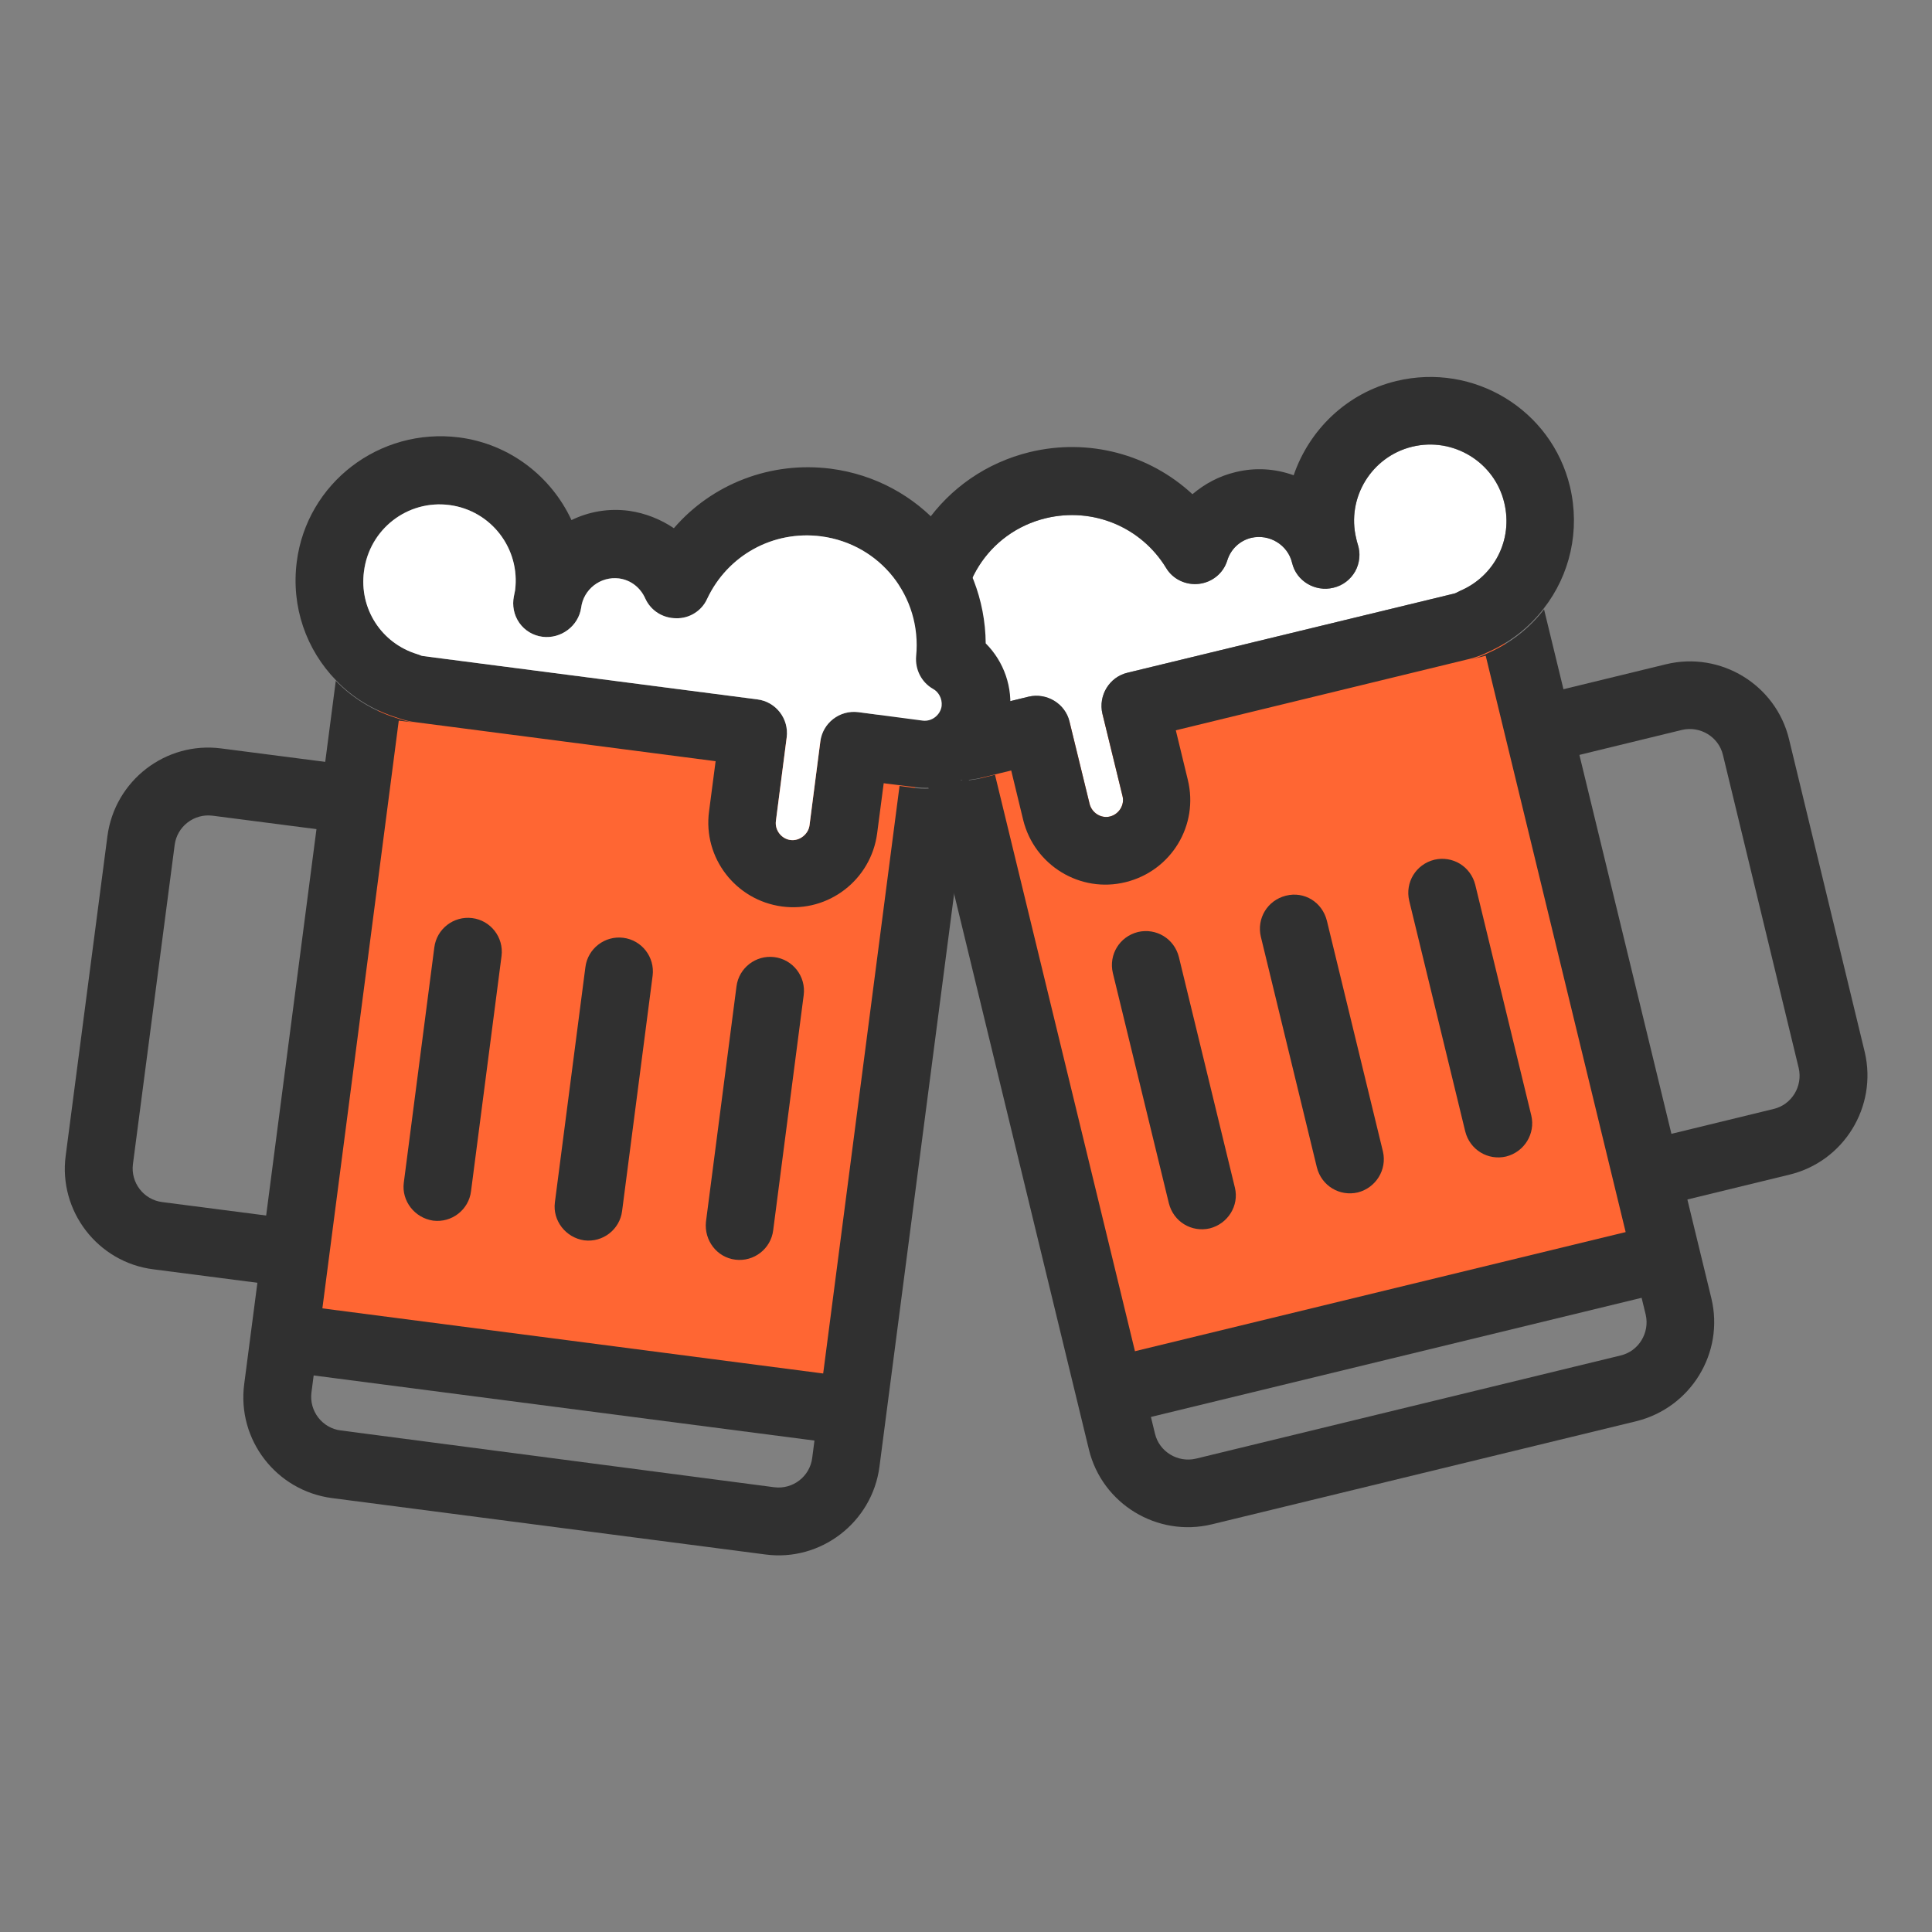 <?xml version="1.0" encoding="utf-8"?>
<!-- Generator: Adobe Illustrator 21.0.2, SVG Export Plug-In . SVG Version: 6.00 Build 0)  -->
<svg version="1.1" id="Layer_1" xmlns="http://www.w3.org/2000/svg" xmlns:xlink="http://www.w3.org/1999/xlink" x="0px" y="0px"
	 viewBox="0 0 500 500" style="enable-background:new 0 0 500 500;" xml:space="preserve">
<rect x="0" y="0" width="500" height="500" fill="#808080" stroke="none"/>
<style type="text/css">
	.st0{fill:#FF6633;}
	.st1{fill:#FFFFFF;}
	.st2{fill:#303030;}
</style>
<g>
	
		<rect x="269.7" y="174" transform="matrix(0.972 -0.236 0.236 0.972 -51.615 87.476)" class="st0" width="140.3" height="171"/>
	<path class="st1" d="M365.5,115.6c-10.6,2.6-17.1,13.3-14.5,23.8c0.1,0.5,0.3,1,0.4,1.5c0.8,2.3,0.5,4.8-0.7,7
		c-1.2,2.1-3.2,3.7-5.6,4.2c-4.7,1.1-9.6-1.7-10.7-6.4c-1.1-4.7-5.9-7.6-10.6-6.5c-2.9,0.7-5.3,2.9-6.2,5.9c-1.1,3.2-3.9,5.6-7.3,6
		c-3.4,0.4-6.7-1.2-8.5-4.1c-6.5-10.6-19-15.8-31.1-12.9c-15,3.6-24.3,18.3-21.1,33.5c0.7,3.4-0.6,6.9-3.4,8.9
		c-1.2,0.9-2.2,2.6-1.7,4.6c0.6,2.3,3,3.8,5.3,3.2l16.4-4c4.7-1.1,9.5,1.8,10.6,6.5l5.2,21.3c0.6,2.3,3,3.8,5.3,3.2
		c2.3-0.6,3.8-3,3.2-5.3l-5.2-21.3c-1.1-4.7,1.8-9.5,6.5-10.6l84.6-20.5c0.2-0.1,0.5-0.2,0.9-0.4c0.2-0.1,0.4-0.2,0.6-0.3
		c8.9-3.8,13.7-13.3,11.4-22.8C386.8,119.6,376.1,113.1,365.5,115.6z"/>
	<g>
		<path class="st2" d="M399.6,157.7L442.9,336c3.4,14.1-5.3,28.3-19.4,31.8l-109.9,26.7c-14.1,3.4-28.4-5.3-31.8-19.4l-42.5-175.2
			c4.4,2.1,9.5,2.7,14.6,1.5l3.6-0.9L298.9,371c1.1,4.7,5.9,7.6,10.6,6.5l109.9-26.7c4.7-1.1,7.6-5.9,6.5-10.6l-41.4-170.5l-4,1
			c1.5-0.4,3-0.9,4.6-1.7C391,166.4,395.9,162.5,399.6,157.7z"/>
	</g>
	<g>
		<path class="st2" d="M463.1,304l-34.1,8.3l-4.1-17L459,287c4.7-1.1,7.6-5.9,6.5-10.6l-19.6-81c-1.1-4.7-5.9-7.6-10.6-6.5
			l-34.1,8.3l-4.1-17l34.1-8.3c14.1-3.4,28.4,5.3,31.8,19.4l19.6,81C485.9,286.4,477.2,300.6,463.1,304z"/>
	</g>
	<g>
		
			<rect x="285.2" y="334.4" transform="matrix(0.972 -0.236 0.236 0.972 -70.854 94.014)" class="st2" width="144.7" height="17.5"/>
	</g>
	<g>
		<path class="st2" d="M351.4,308.6c-4.7,1.1-9.4-1.7-10.6-6.5l-14.5-59.7c-1.1-4.7,1.7-9.4,6.5-10.6s9.4,1.7,10.6,6.5l14.5,59.7
			C359,302.7,356.1,307.4,351.4,308.6z"/>
	</g>
	<g>
		<path class="st2" d="M389.8,299.3c-4.7,1.1-9.4-1.7-10.6-6.5l-14.5-59.7c-1.1-4.7,1.7-9.4,6.5-10.6c4.7-1.1,9.4,1.7,10.6,6.5
			l14.5,59.7C397.4,293.4,394.5,298.1,389.8,299.3z"/>
	</g>
	<path class="st2" d="M361.4,98.6c-12.9,3.1-22.6,12.7-26.6,24.4c-4.7-1.7-9.9-2.1-15.1-0.8c-4.2,1-7.9,3-11.1,5.7
		c-11.1-10.3-26.8-14.6-42.1-10.9c-22.6,5.5-37.2,26.6-34.9,49.3c-4.2,5.2-5.8,12.2-4.2,18.9c1.6,6.6,6.1,11.9,11.9,14.6
		c4.4,2.1,9.5,2.7,14.6,1.5l7.8-1.9l3.1,12.8c2.9,11.8,14.8,19,26.5,16.1c11.8-2.9,19-14.7,16.1-26.5l-3.1-12.8l76.1-18.5
		c1.5-0.4,3-0.9,4.6-1.7c5.9-2.6,10.8-6.5,14.5-11.3c6.8-8.7,9.5-20.2,6.8-31.6C401.5,106,381.4,93.8,361.4,98.6z M377.9,152.9
		c-0.2,0.1-0.4,0.2-0.6,0.3c-0.4,0.2-0.7,0.4-0.9,0.4l-84.6,20.5c-4.7,1.1-7.6,5.9-6.5,10.6l5.2,21.3c0.6,2.3-0.9,4.7-3.2,5.3
		c-2.3,0.6-4.7-0.9-5.3-3.2l-5.2-21.3c-1.1-4.7-5.9-7.6-10.6-6.5l-16.4,4c-2.3,0.6-4.7-0.9-5.3-3.2c-0.5-2,0.5-3.7,1.7-4.6
		c2.8-2,4.1-5.5,3.4-8.9c-3.2-15.2,6.1-29.9,21.1-33.5c12.1-2.9,24.6,2.2,31.1,12.9c1.7,2.9,5.1,4.5,8.5,4.1c3.4-0.4,6.3-2.7,7.3-6
		c0.9-3,3.3-5.2,6.2-5.9c4.7-1.1,9.5,1.8,10.6,6.5c1.1,4.7,6,7.6,10.7,6.4c2.4-0.6,4.4-2.1,5.6-4.2c1.2-2.1,1.4-4.7,0.7-7
		c-0.2-0.5-0.3-1-0.4-1.5c-2.6-10.6,4-21.3,14.5-23.8c10.6-2.6,21.3,4,23.8,14.5C391.6,139.6,386.8,149.1,377.9,152.9z"/>
	<g>
		<path class="st2" d="M313.1,317.9c-4.7,1.1-9.4-1.7-10.6-6.5L288,251.8c-1.1-4.7,1.7-9.4,6.5-10.6c4.7-1.1,9.4,1.7,10.6,6.5
			l14.5,59.7C320.7,312,317.8,316.7,313.1,317.9z"/>
	</g>
	
		<rect x="87.2" y="185.4" transform="matrix(-0.992 -0.129 0.129 -0.992 278.5 559.851)" class="st0" width="140.3" height="171"/>
	<g>
		<path class="st2" d="M86.9,176.2l-23.7,182c-1.9,14.4,8.3,27.6,22.7,29.5l112.2,14.6c14.3,1.9,27.6-8.3,29.5-22.7l23.3-178.8
			c-4.1,2.6-9.2,3.8-14.4,3.1l-3.7-0.5l-22.6,173.9c-0.6,4.8-5,8.2-9.8,7.6L88.2,370.2c-4.8-0.6-8.2-5-7.6-9.8l22.6-173.9l4.1,0.5
			c-1.6-0.2-3.1-0.6-4.8-1.2C96.5,183.9,91.1,180.6,86.9,176.2z"/>
	</g>
	<g>
		<path class="st2" d="M39.7,328.5l34.8,4.5l2.3-17.4l-34.8-4.5c-4.8-0.6-8.2-5-7.6-9.8l10.8-82.6c0.6-4.8,5-8.2,9.8-7.6l34.8,4.5
			l2.3-17.4l-34.8-4.5c-14.4-1.9-27.6,8.3-29.5,22.7L17,299.1C15.1,313.4,25.3,326.7,39.7,328.5z"/>
	</g>
	<g>
		
			<rect x="140.1" y="283.7" transform="matrix(0.129 -0.992 0.992 0.129 -223.396 457.687)" class="st2" width="17.5" height="144.7"/>
	</g>
	<g>
		<path class="st2" d="M190.3,326c4.8,0.6,9.2-2.8,9.8-7.6l7.9-60.9c0.6-4.8-2.8-9.2-7.6-9.8s-9.2,2.8-9.8,7.6l-7.9,60.9
			C182.2,321,185.5,325.4,190.3,326z"/>
	</g>
	<g>
		<path class="st2" d="M151.2,321c4.8,0.6,9.2-2.8,9.8-7.6l7.9-60.9c0.6-4.8-2.8-9.2-7.6-9.8c-4.8-0.6-9.2,2.8-9.8,7.6l-7.9,60.9
			C143,315.9,146.4,320.3,151.2,321z"/>
	</g>
	<g>
		<path class="st2" d="M112.1,315.9c4.8,0.6,9.2-2.8,9.8-7.6l7.9-60.9c0.6-4.8-2.8-9.2-7.6-9.8c-4.8-0.6-9.2,2.8-9.8,7.6l-7.9,60.9
			C103.9,310.8,107.3,315.2,112.1,315.9z"/>
	</g>
	<path class="st2" d="M76.8,145.4c-1.5,11.7,2.5,22.8,10.2,30.7c4.2,4.4,9.6,7.7,15.7,9.6c1.6,0.6,3.2,1,4.8,1.2l77.7,10.1l-1.7,13
		c-1.6,12,6.9,23,18.9,24.6c12,1.6,23-6.9,24.6-18.9l1.7-13l8,1c5.2,0.7,10.2-0.5,14.4-3.1c5.4-3.4,9.3-9,10.2-15.8
		c0.9-6.9-1.5-13.6-6.2-18.3c-0.2-22.8-17-42.2-40.1-45.2c-15.6-2-30.8,4-40.6,15.4c-3.4-2.3-7.4-3.9-11.6-4.5
		c-5.3-0.7-10.4,0.2-14.9,2.4c-5.2-11.2-15.9-19.7-29.1-21.4C98.2,110.6,79.4,125,76.8,145.4z M94.2,147.7
		c1.4-10.8,11.3-18.4,22.1-17c10.8,1.4,18.4,11.3,17,22.1c-0.1,0.5-0.2,1-0.3,1.5c-0.5,2.4,0,4.9,1.4,6.9c1.4,2,3.6,3.3,6,3.6
		c4.8,0.6,9.3-2.8,10-7.5c0.6-4.8,5-8.2,9.8-7.6c3,0.4,5.5,2.3,6.8,5.2c1.4,3.1,4.5,5.1,8,5.1c3.4,0.1,6.6-1.9,8-5
		c5.3-11.3,17.1-17.8,29.5-16.2c15.3,2,26.1,15.6,24.6,31c-0.3,3.5,1.4,6.8,4.4,8.5c1.3,0.7,2.4,2.4,2.2,4.4
		c-0.3,2.3-2.5,4.1-4.9,3.8l-16.7-2.2c-4.8-0.6-9.2,2.8-9.8,7.6l-2.8,21.7c-0.3,2.3-2.6,4.1-4.9,3.8c-2.4-0.3-4.1-2.6-3.8-4.9
		l2.8-21.7c0.6-4.8-2.8-9.2-7.6-9.8l-86.4-11.2c-0.2,0-0.6-0.1-1-0.3c-0.2-0.1-0.4-0.1-0.6-0.2C98.7,166.3,92.9,157.3,94.2,147.7z"
		/>
	<path class="st1" d="M116.3,130.7c10.8,1.4,18.4,11.3,17,22.1c-0.1,0.5-0.2,1-0.3,1.5c-0.5,2.4,0,4.9,1.4,6.9c1.4,2,3.6,3.3,6,3.6
		c4.8,0.6,9.3-2.8,10-7.5c0.6-4.8,5-8.2,9.8-7.6c3,0.4,5.5,2.3,6.8,5.2c1.4,3.1,4.5,5.1,8,5.1c3.4,0.1,6.6-1.9,8-5
		c5.3-11.3,17.1-17.8,29.5-16.2c15.3,2,26.1,15.6,24.6,31c-0.3,3.5,1.4,6.8,4.4,8.5c1.3,0.7,2.4,2.4,2.2,4.4
		c-0.3,2.3-2.5,4.1-4.9,3.8l-16.7-2.2c-4.8-0.6-9.2,2.8-9.8,7.6l-2.8,21.7c-0.3,2.3-2.6,4.1-4.9,3.8c-2.4-0.3-4.1-2.6-3.8-4.9
		l2.8-21.7c0.6-4.8-2.8-9.2-7.6-9.8l-86.4-11.2c-0.2,0-0.6-0.1-1-0.3c-0.2-0.1-0.4-0.1-0.6-0.2c-9.3-2.8-15.1-11.8-13.8-21.4
		C95.6,136.9,105.5,129.3,116.3,130.7z"/>
</g>
</svg>
